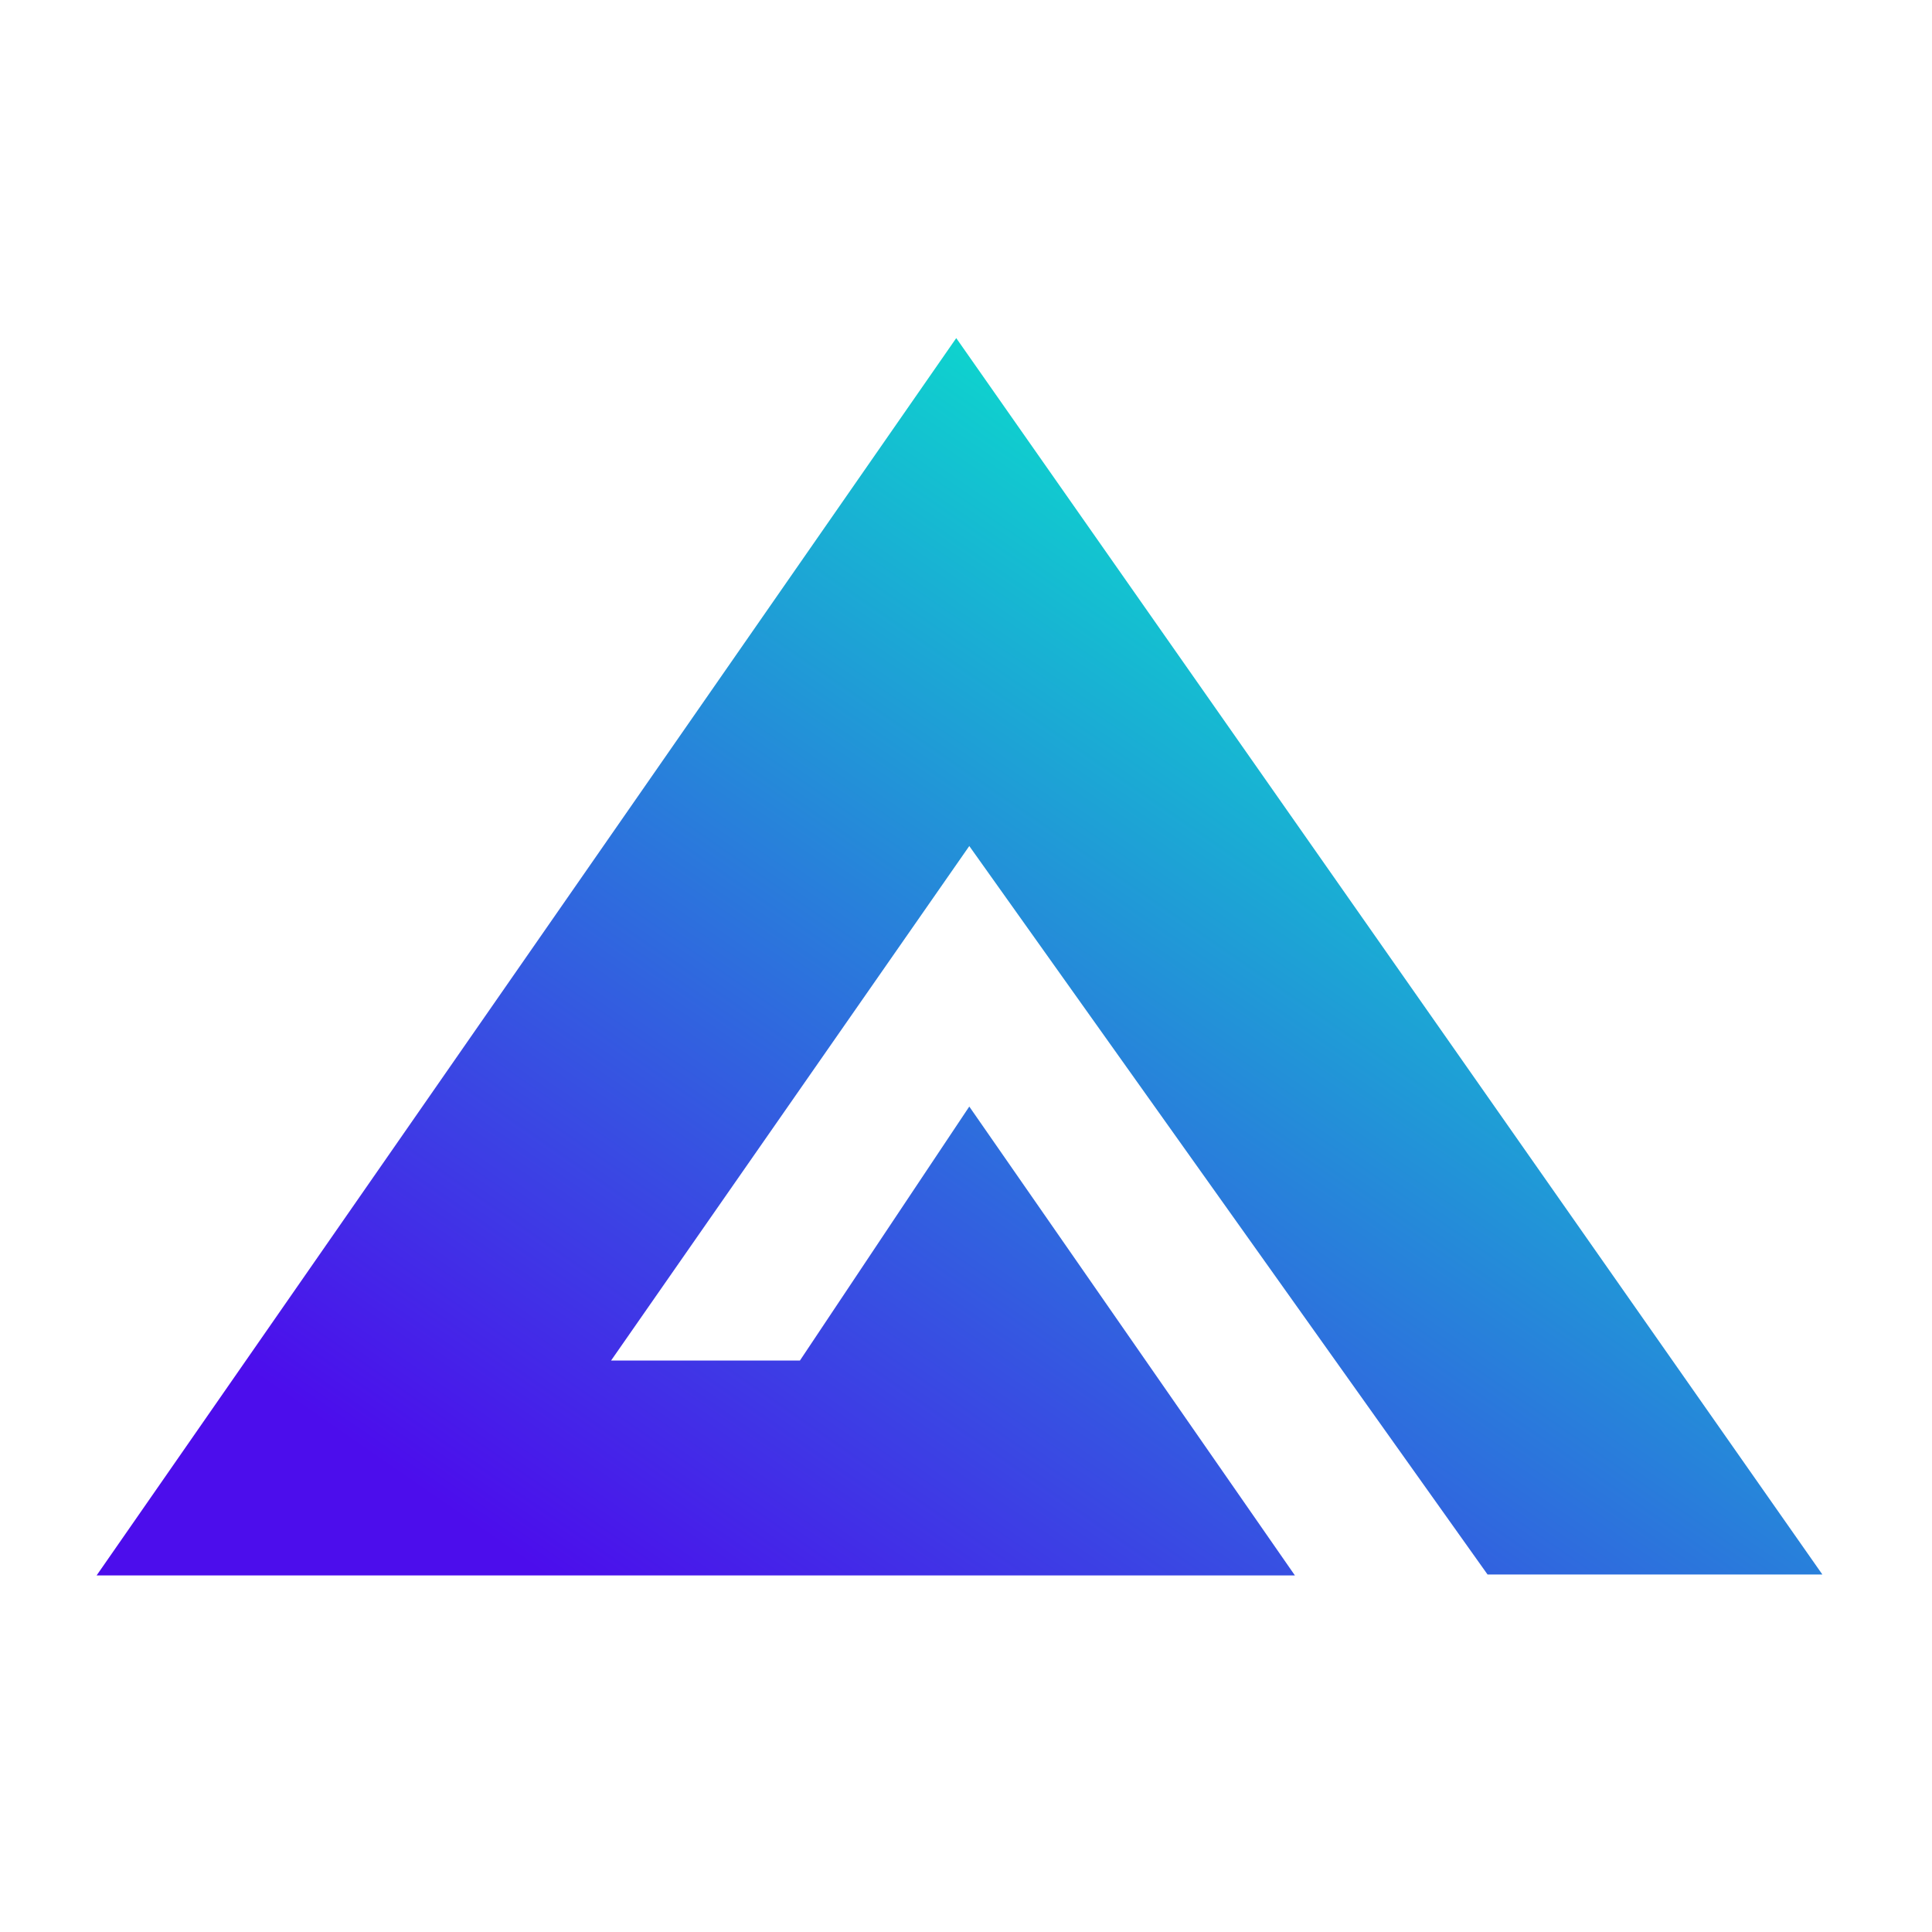 <svg width="20" height="20" viewBox="0 0 20 20" fill="none" xmlns="http://www.w3.org/2000/svg">
<path d="M18.865 16.299H15.399L10.034 8.758L6.326 14.084H8.281L10.034 11.455L13.405 16.309H1L9.899 3.5L18.865 16.299Z" fill="url(#paint0_linear_4072_10249)"/>
<defs>
<linearGradient id="paint0_linear_4072_10249" x1="9.933" y1="3.5" x2="1" y2="16.444" gradientUnits="userSpaceOnUse">
<stop stop-color="#0ED3CE"/>
<stop offset="0.825" stop-color="#4C0DEC"/>
</linearGradient>
</defs>
</svg>

